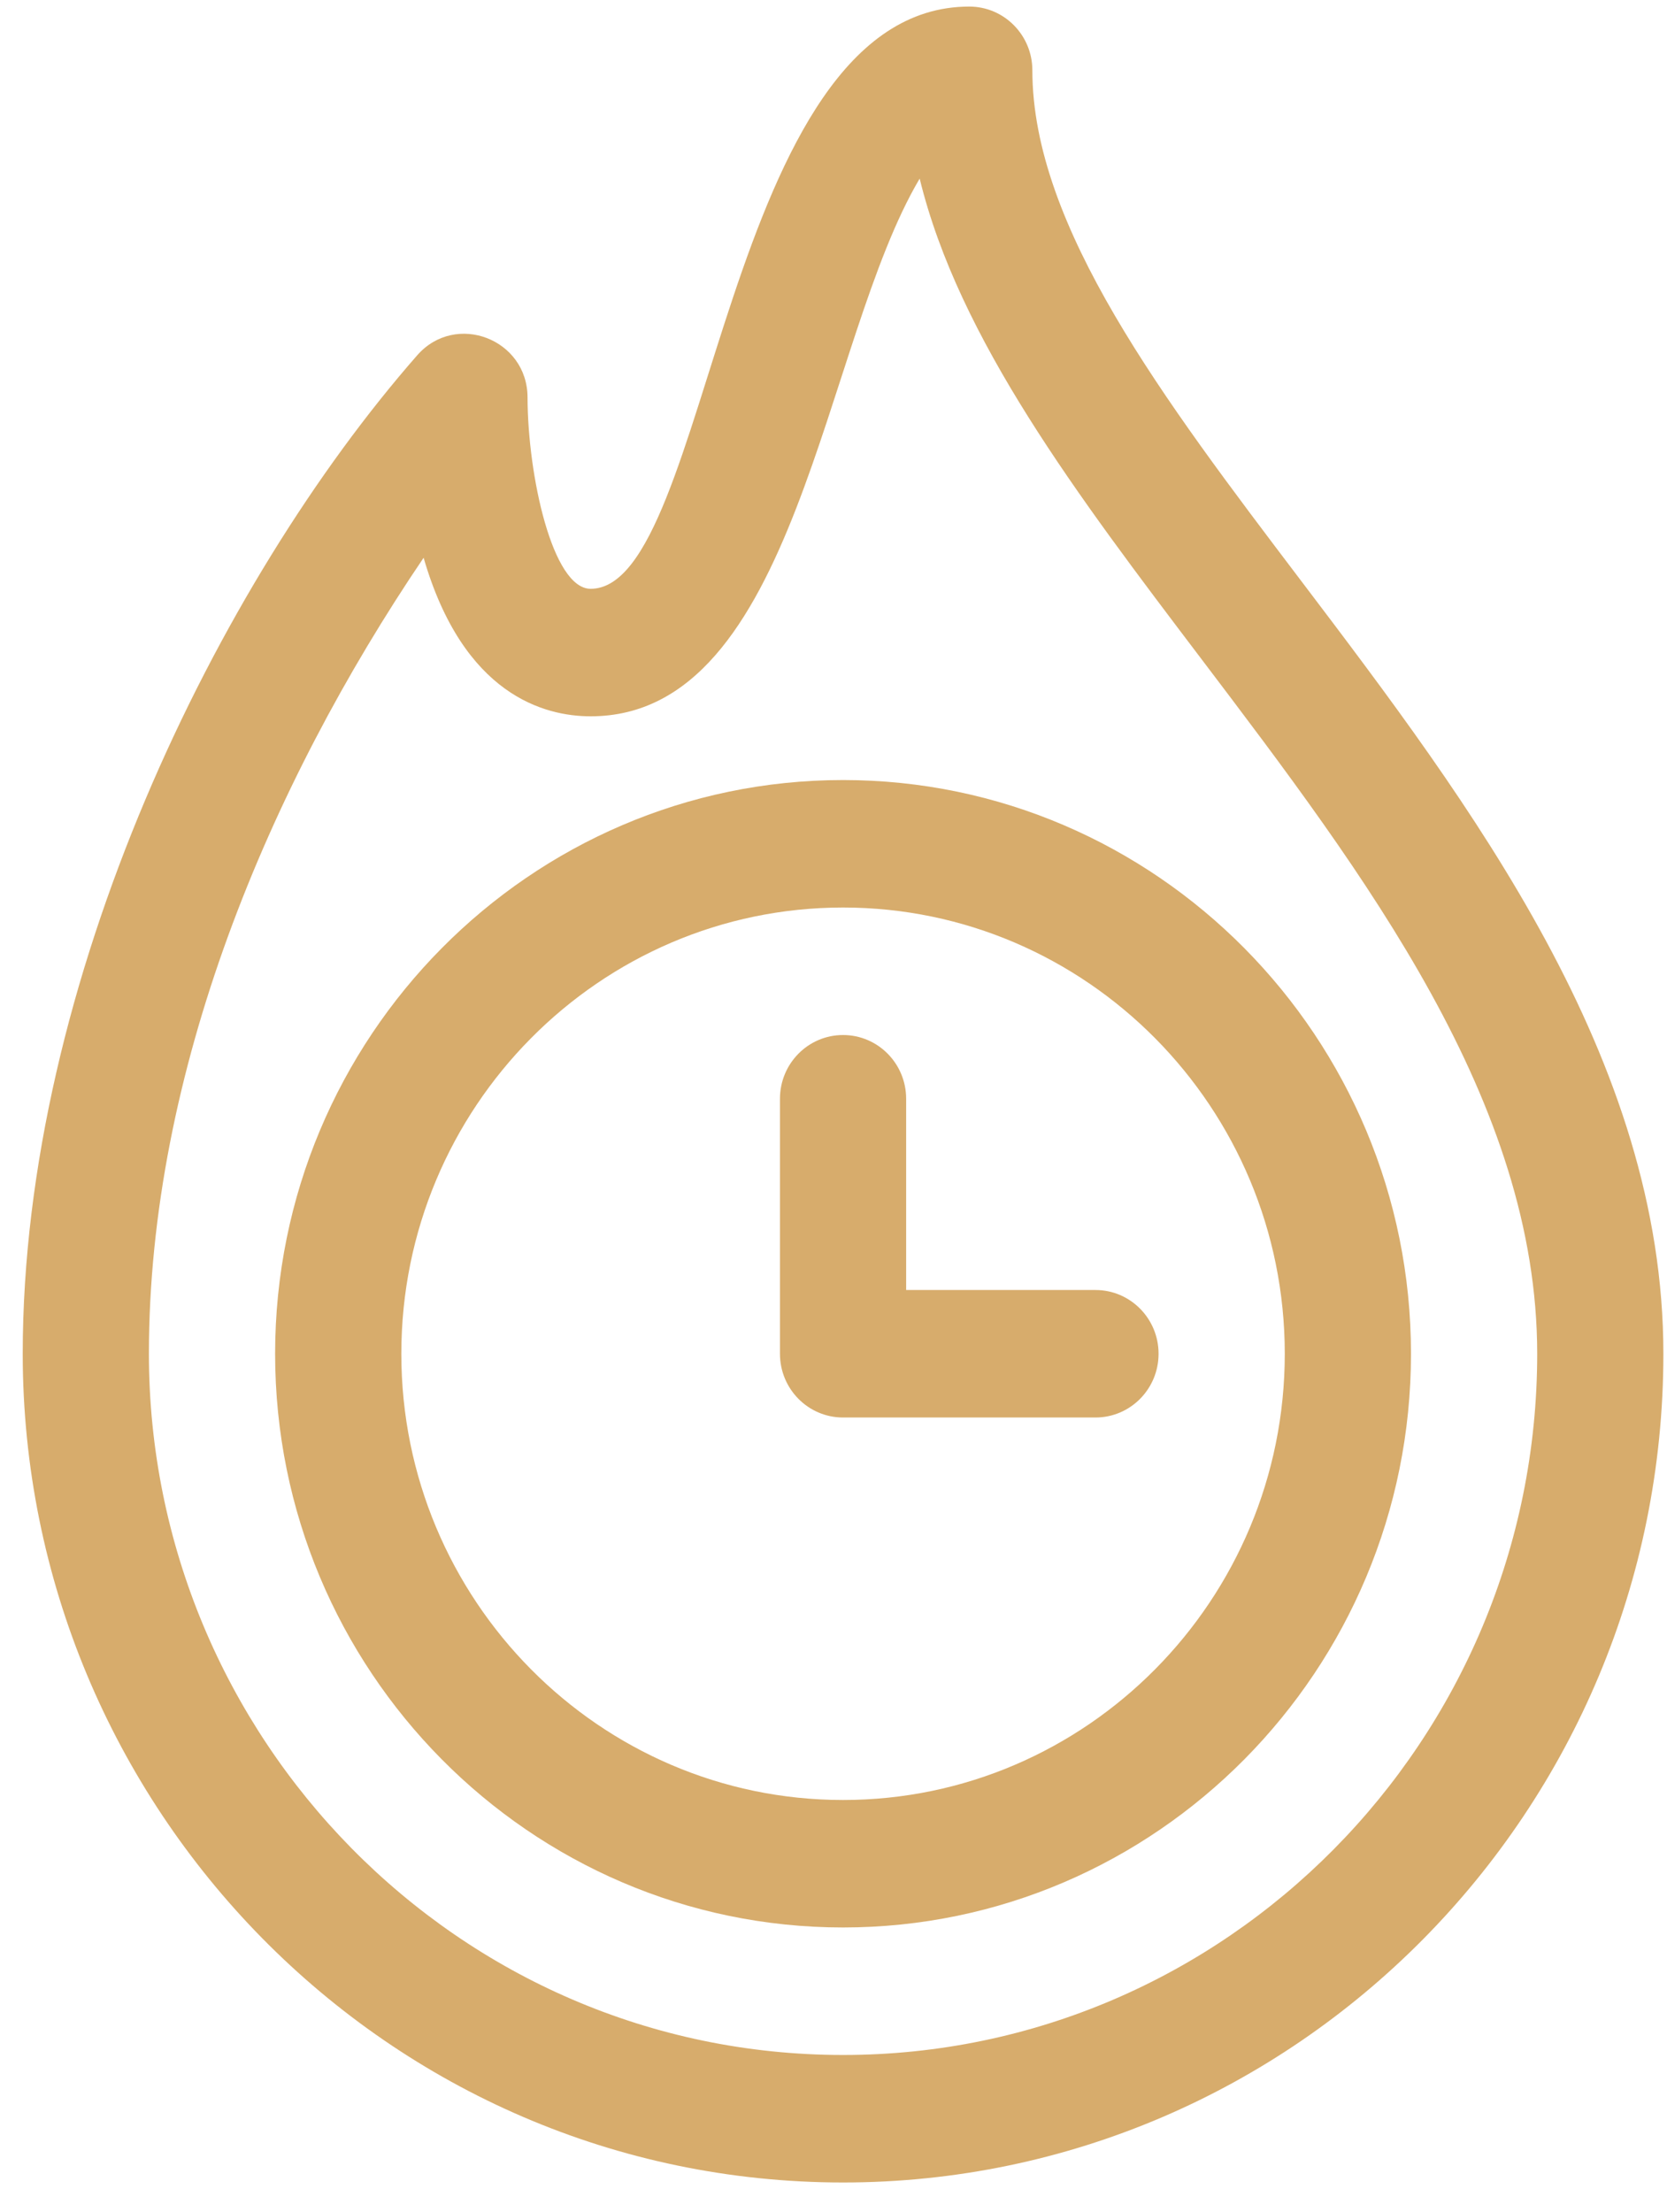 <svg width="52" height="69" viewBox="0 0 52 69" fill="none" xmlns="http://www.w3.org/2000/svg">
<path d="M26.298 44.213H34.172C35.259 44.213 36.14 43.323 36.14 42.225C36.14 41.127 35.259 40.236 34.172 40.236H28.266V34.271C28.266 33.173 27.385 32.283 26.298 32.283C25.211 32.283 24.33 33.173 24.33 34.271V42.225C24.33 43.323 25.211 44.213 26.298 44.213Z" fill="#D7AC6C"/>
<path d="M26.298 68.073C40.408 68.073 51.887 56.477 51.887 42.225C51.887 33.027 45.881 25.102 40.582 18.11C36.273 12.426 32.203 7.056 32.203 2.193C32.203 1.095 31.322 0.205 30.235 0.205C22.544 0.205 22.204 18.365 18.424 18.365C17.233 18.365 16.462 14.831 16.456 12.4C16.456 10.574 14.212 9.715 13.014 11.082C6.789 18.185 0.709 30.601 0.709 42.225C0.709 56.361 12.088 68.073 26.298 68.073ZM13.214 17.397C14.457 21.684 16.989 22.342 18.424 22.342C24.848 22.342 25.663 10.668 28.688 5.571C29.907 10.569 33.594 15.433 37.456 20.528C42.615 27.335 47.951 34.374 47.951 42.225C47.951 54.285 38.237 64.096 26.298 64.096C14.271 64.096 4.645 54.181 4.645 42.225C4.645 33.445 8.37 24.55 13.214 17.397Z" fill="#D7AC6C"/>
<path d="M26.298 60.119C36.066 60.119 44.014 52.092 44.014 42.225C44.014 32.358 36.066 24.33 26.298 24.33C16.53 24.33 8.582 32.358 8.582 42.225C8.582 52.092 16.53 60.119 26.298 60.119ZM26.298 28.306C33.896 28.306 40.077 34.55 40.077 42.225C40.077 49.899 33.896 56.143 26.298 56.143C18.7 56.143 12.519 49.899 12.519 42.225C12.519 34.55 18.7 28.306 26.298 28.306Z" fill="#D7AC6C"/>
</svg>
